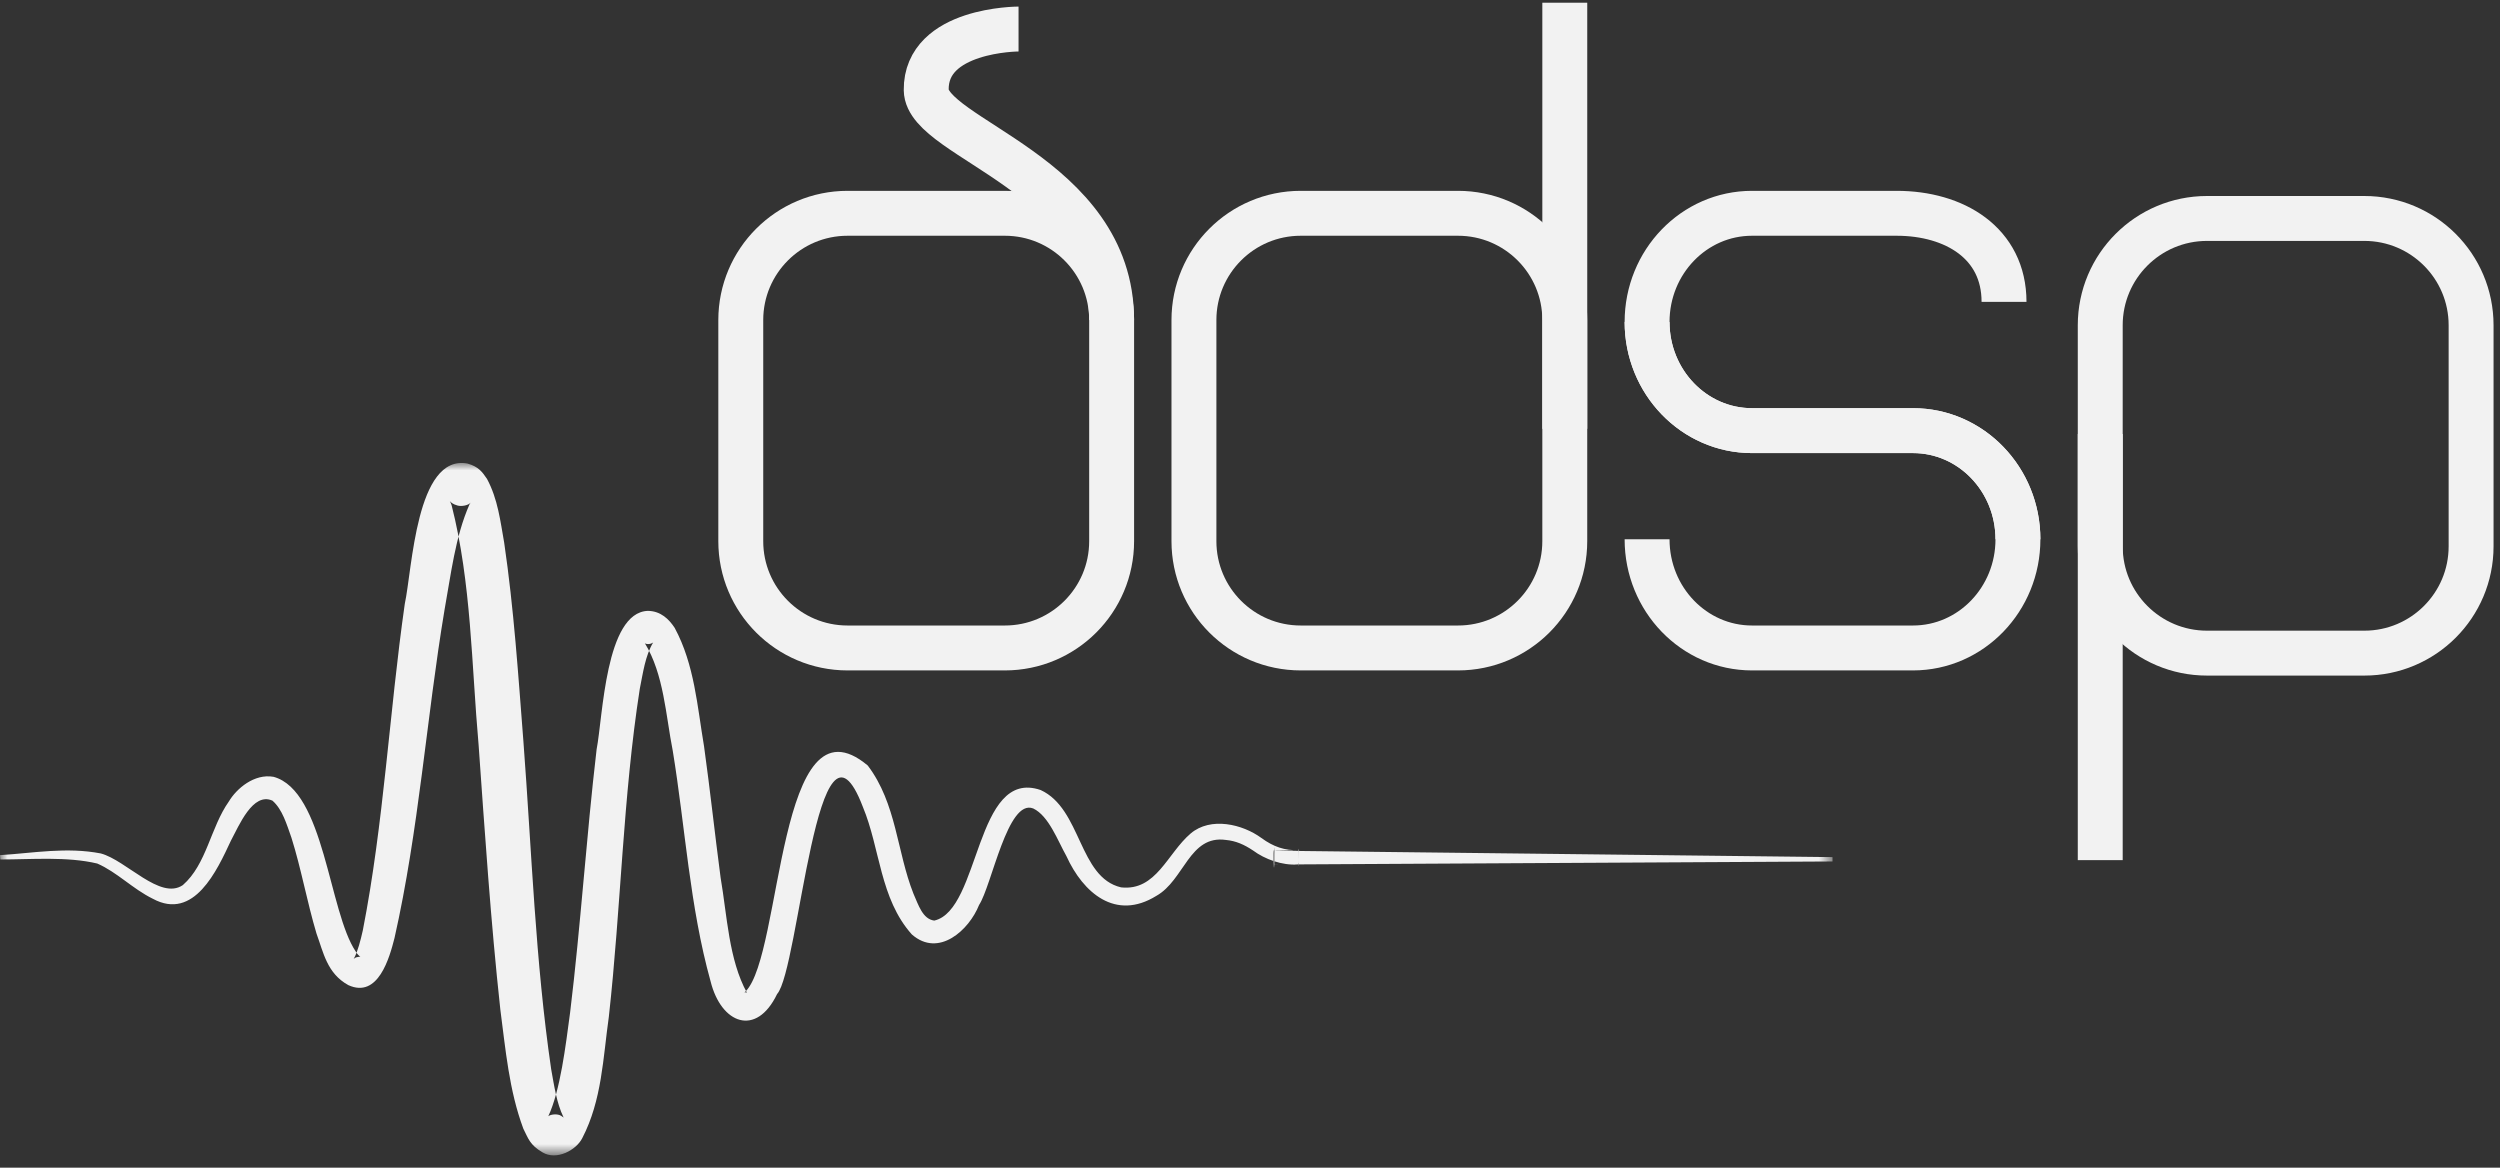 <?xml version="1.0" encoding="UTF-8"?>
<svg width="167px" height="78px" viewBox="0 0 167 78" version="1.1" xmlns="http://www.w3.org/2000/svg" xmlns:xlink="http://www.w3.org/1999/xlink">
    <rect x="0" y="0" width="167" height="78" fill="#333333" stroke="none"/>
    <title>Group 21</title>
    <defs>
        <polygon id="path-1" points="0 0 122.412 0 122.412 46.254 0 46.254"></polygon>
    </defs>
    <g id="Guideline-Document" stroke="none" stroke-width="1" fill="none" fill-rule="evenodd">
        <g id="Flat-2-C1-C7-Octave-Grid-Copy-8" transform="translate(-86, -64)">
            <g id="Group-21" transform="translate(86, 64.181)">
                <g id="Group-3" transform="translate(0, 30.746)">
                    <mask id="mask-2" fill="white">
                        <use xlink:href="#path-1"></use>
                    </mask>
                    <g id="Clip-2"></g>
                    <path d="M0,26.197 C2.267,26.053 4.451,25.643 6.732,26.083 C8.441,26.539 10.694,29.23 12.212,28.199 C13.805,26.81 14.055,24.358 15.289,22.609 C15.806,21.744 16.988,20.737 18.273,20.964 C21.679,21.894 21.955,29.96 23.767,32.641 C23.895,32.886 24.19,33.07 24.059,32.988 C24.126,32.974 23.799,32.993 23.725,33.059 C23.55,33.171 23.643,33.124 23.675,33.035 C23.895,32.62 24.088,31.888 24.236,31.224 C25.641,24.047 26.003,16.676 27.039,9.413 C27.542,7.113 27.789,-0.597 31.224,0.037 C31.967,0.243 32.225,0.608 32.535,1.069 C33.258,2.414 33.424,3.889 33.679,5.321 C34.33,9.749 34.621,14.193 34.966,18.629 C35.521,25.956 35.76,33.272 36.818,40.494 C37.018,41.592 37.175,42.738 37.642,43.706 C37.66,43.762 37.727,43.761 37.476,43.607 C37.264,43.465 36.795,43.496 36.626,43.638 C37.431,41.917 37.784,38.944 38.084,36.703 C38.791,30.911 39.162,25.024 39.854,19.128 C40.276,16.966 40.436,9.981 43.276,9.879 C44.143,9.89 44.69,10.439 45.068,11.013 C46.395,13.468 46.577,16.265 47.03,18.927 C47.44,21.869 47.752,24.798 48.137,27.702 C48.572,30.235 48.68,33.178 49.897,35.393 C49.876,35.363 49.751,35.352 49.722,35.361 C49.713,35.366 49.747,35.355 49.807,35.3 C52.288,32.788 51.913,15.138 57.966,20.21 C59.894,22.756 59.903,25.951 61.017,28.766 C61.362,29.549 61.632,30.459 62.405,30.569 C65.505,29.877 65.125,20.347 69.513,21.846 C72.257,23.102 72.045,27.69 74.89,28.35 C77.241,28.605 77.976,26.078 79.537,24.749 C80.872,23.617 82.999,24.125 84.261,25.05 C85.072,25.643 85.821,25.896 86.762,25.864 C86.768,27.773 86.723,26.393 86.707,26.819 L86.43,26.816 C86.199,26.815 85.321,26.811 85.13,26.812 C85.115,27.013 85.126,25.062 85.144,25.889 C85.857,25.905 86.408,25.91 87.068,25.921 C87.068,25.921 122.412,26.329 122.412,26.329 L122.412,26.619 L87.064,26.813 C86.504,26.815 85.658,26.817 85.122,26.815 C85.088,27.642 85.039,25.684 85.106,25.885 L85.181,25.883 L85.322,25.881 L86.429,25.868 L86.705,25.865 C86.722,26.291 86.764,24.91 86.761,26.819 L86.692,26.82 C85.643,26.894 84.491,26.468 83.713,25.892 C83.109,25.487 82.556,25.245 81.894,25.182 C79.446,24.832 79.112,27.869 77.245,28.916 C74.517,30.606 72.354,28.711 71.24,26.269 C70.647,25.21 70.058,23.579 69.021,23.079 C67.311,22.396 66.252,28.232 65.401,29.527 C64.737,31.198 62.704,33.072 60.91,31.492 C58.772,29.102 58.798,25.751 57.641,22.979 C54.587,14.961 53.383,33.852 51.909,35.477 C50.519,38.364 48.177,37.473 47.468,34.63 C46.068,29.598 45.777,24.337 44.941,19.232 C44.469,16.833 44.346,14.117 43.078,12.043 C43.061,12.034 43.145,12.099 43.291,12.097 C43.557,12.093 43.662,11.954 43.631,11.99 C43.101,12.877 42.951,14.031 42.738,15.084 C41.61,22.329 41.488,29.637 40.669,37.004 C40.281,39.731 40.215,42.562 38.894,45.103 C38.494,45.898 37.18,46.619 36.236,46.049 C35.38,45.541 35.292,45.124 34.958,44.468 C34.001,41.894 33.774,39.175 33.422,36.508 C32.778,30.593 32.389,24.71 31.971,18.84 C31.495,13.498 31.489,8.005 30.166,2.816 C30.122,2.693 30.071,2.586 30.049,2.547 C30.044,2.54 30.035,2.53 30.089,2.589 C30.14,2.634 30.25,2.76 30.571,2.844 C30.828,2.917 31.297,2.835 31.446,2.64 C31.467,2.613 31.409,2.678 31.359,2.773 C30.404,4.943 30.126,7.446 29.695,9.808 C28.48,17.093 27.987,24.495 26.352,31.736 C26.025,33.021 25.271,35.796 23.268,34.879 C21.838,34.094 21.601,32.681 21.142,31.434 C20.51,29.318 20.117,27.087 19.468,25.031 C19.151,24.141 18.868,23.139 18.2,22.557 C16.887,21.965 15.965,24.231 15.425,25.229 C14.504,27.203 12.965,30.607 10.204,29.108 C8.858,28.446 7.81,27.327 6.497,26.757 C4.47,26.277 2.131,26.485 0.02,26.486 C0.02,26.486 0,26.197 0,26.197" id="Fill-1" fill="#F2F2F2" mask="url(#mask-2)"></path>
                </g>
                <g id="Group-20" transform="translate(49.484, 0)" stroke="#F2F2F2" stroke-width="3">
                    <path d="M17.64,43.103 L7.133,43.103 C3.194,43.103 0,39.909 0,35.97 L0,21.2 C0,17.261 3.194,14.067 7.133,14.067 L17.64,14.067 C21.579,14.067 24.773,17.261 24.773,21.2 L24.773,35.97 C24.773,39.909 21.579,43.103 17.64,43.103 Z" id="Stroke-4"></path>
                    <path d="M47.911,43.103 L37.404,43.103 C33.464,43.103 30.271,39.909 30.271,35.97 L30.271,21.2 C30.271,17.261 33.464,14.067 37.404,14.067 L47.911,14.067 C51.85,14.067 55.043,17.261 55.043,21.2 L55.043,35.97 C55.043,39.909 51.85,43.103 47.911,43.103 Z" id="Stroke-6"></path>
                    <path d="M108.452,43.448 L97.945,43.448 C94.006,43.448 90.812,40.255 90.812,36.315 L90.812,21.545 C90.812,17.606 94.006,14.412 97.945,14.412 L108.452,14.412 C112.391,14.412 115.585,17.606 115.585,21.545 L115.585,36.315 C115.585,40.255 112.391,43.448 108.452,43.448 Z" id="Stroke-8"></path>
                    <path d="M60.541,35.844 C60.541,39.853 63.679,43.103 67.55,43.103 L78.305,43.103 C82.176,43.103 85.314,39.853 85.314,35.844 C85.314,31.835 82.176,28.585 78.305,28.585 L67.55,28.585 C63.679,28.585 60.541,25.335 60.541,21.326" id="Stroke-10"></path>
                    <path d="M84.385,19.984 C84.385,16.054 81.079,14.067 77.208,14.067 L67.55,14.067 C63.679,14.067 60.541,17.317 60.541,21.326 C60.541,25.335 63.679,28.585 67.55,28.585 L78.305,28.585 C82.176,28.585 85.314,31.835 85.314,35.844" id="Stroke-12"></path>
                    <line x1="55.044" y1="28.465" x2="55.044" y2="0" id="Stroke-14"></line>
                    <line x1="90.812" y1="57.276" x2="90.812" y2="28.81" id="Stroke-16"></line>
                    <path d="M24.773,21.2 C24.773,11.462 12.426,9.094 12.387,5.834 C12.337,1.758 18.555,1.758 18.555,1.758" id="Stroke-18"></path>
                </g>
            </g>
        </g>
    </g>
</svg>